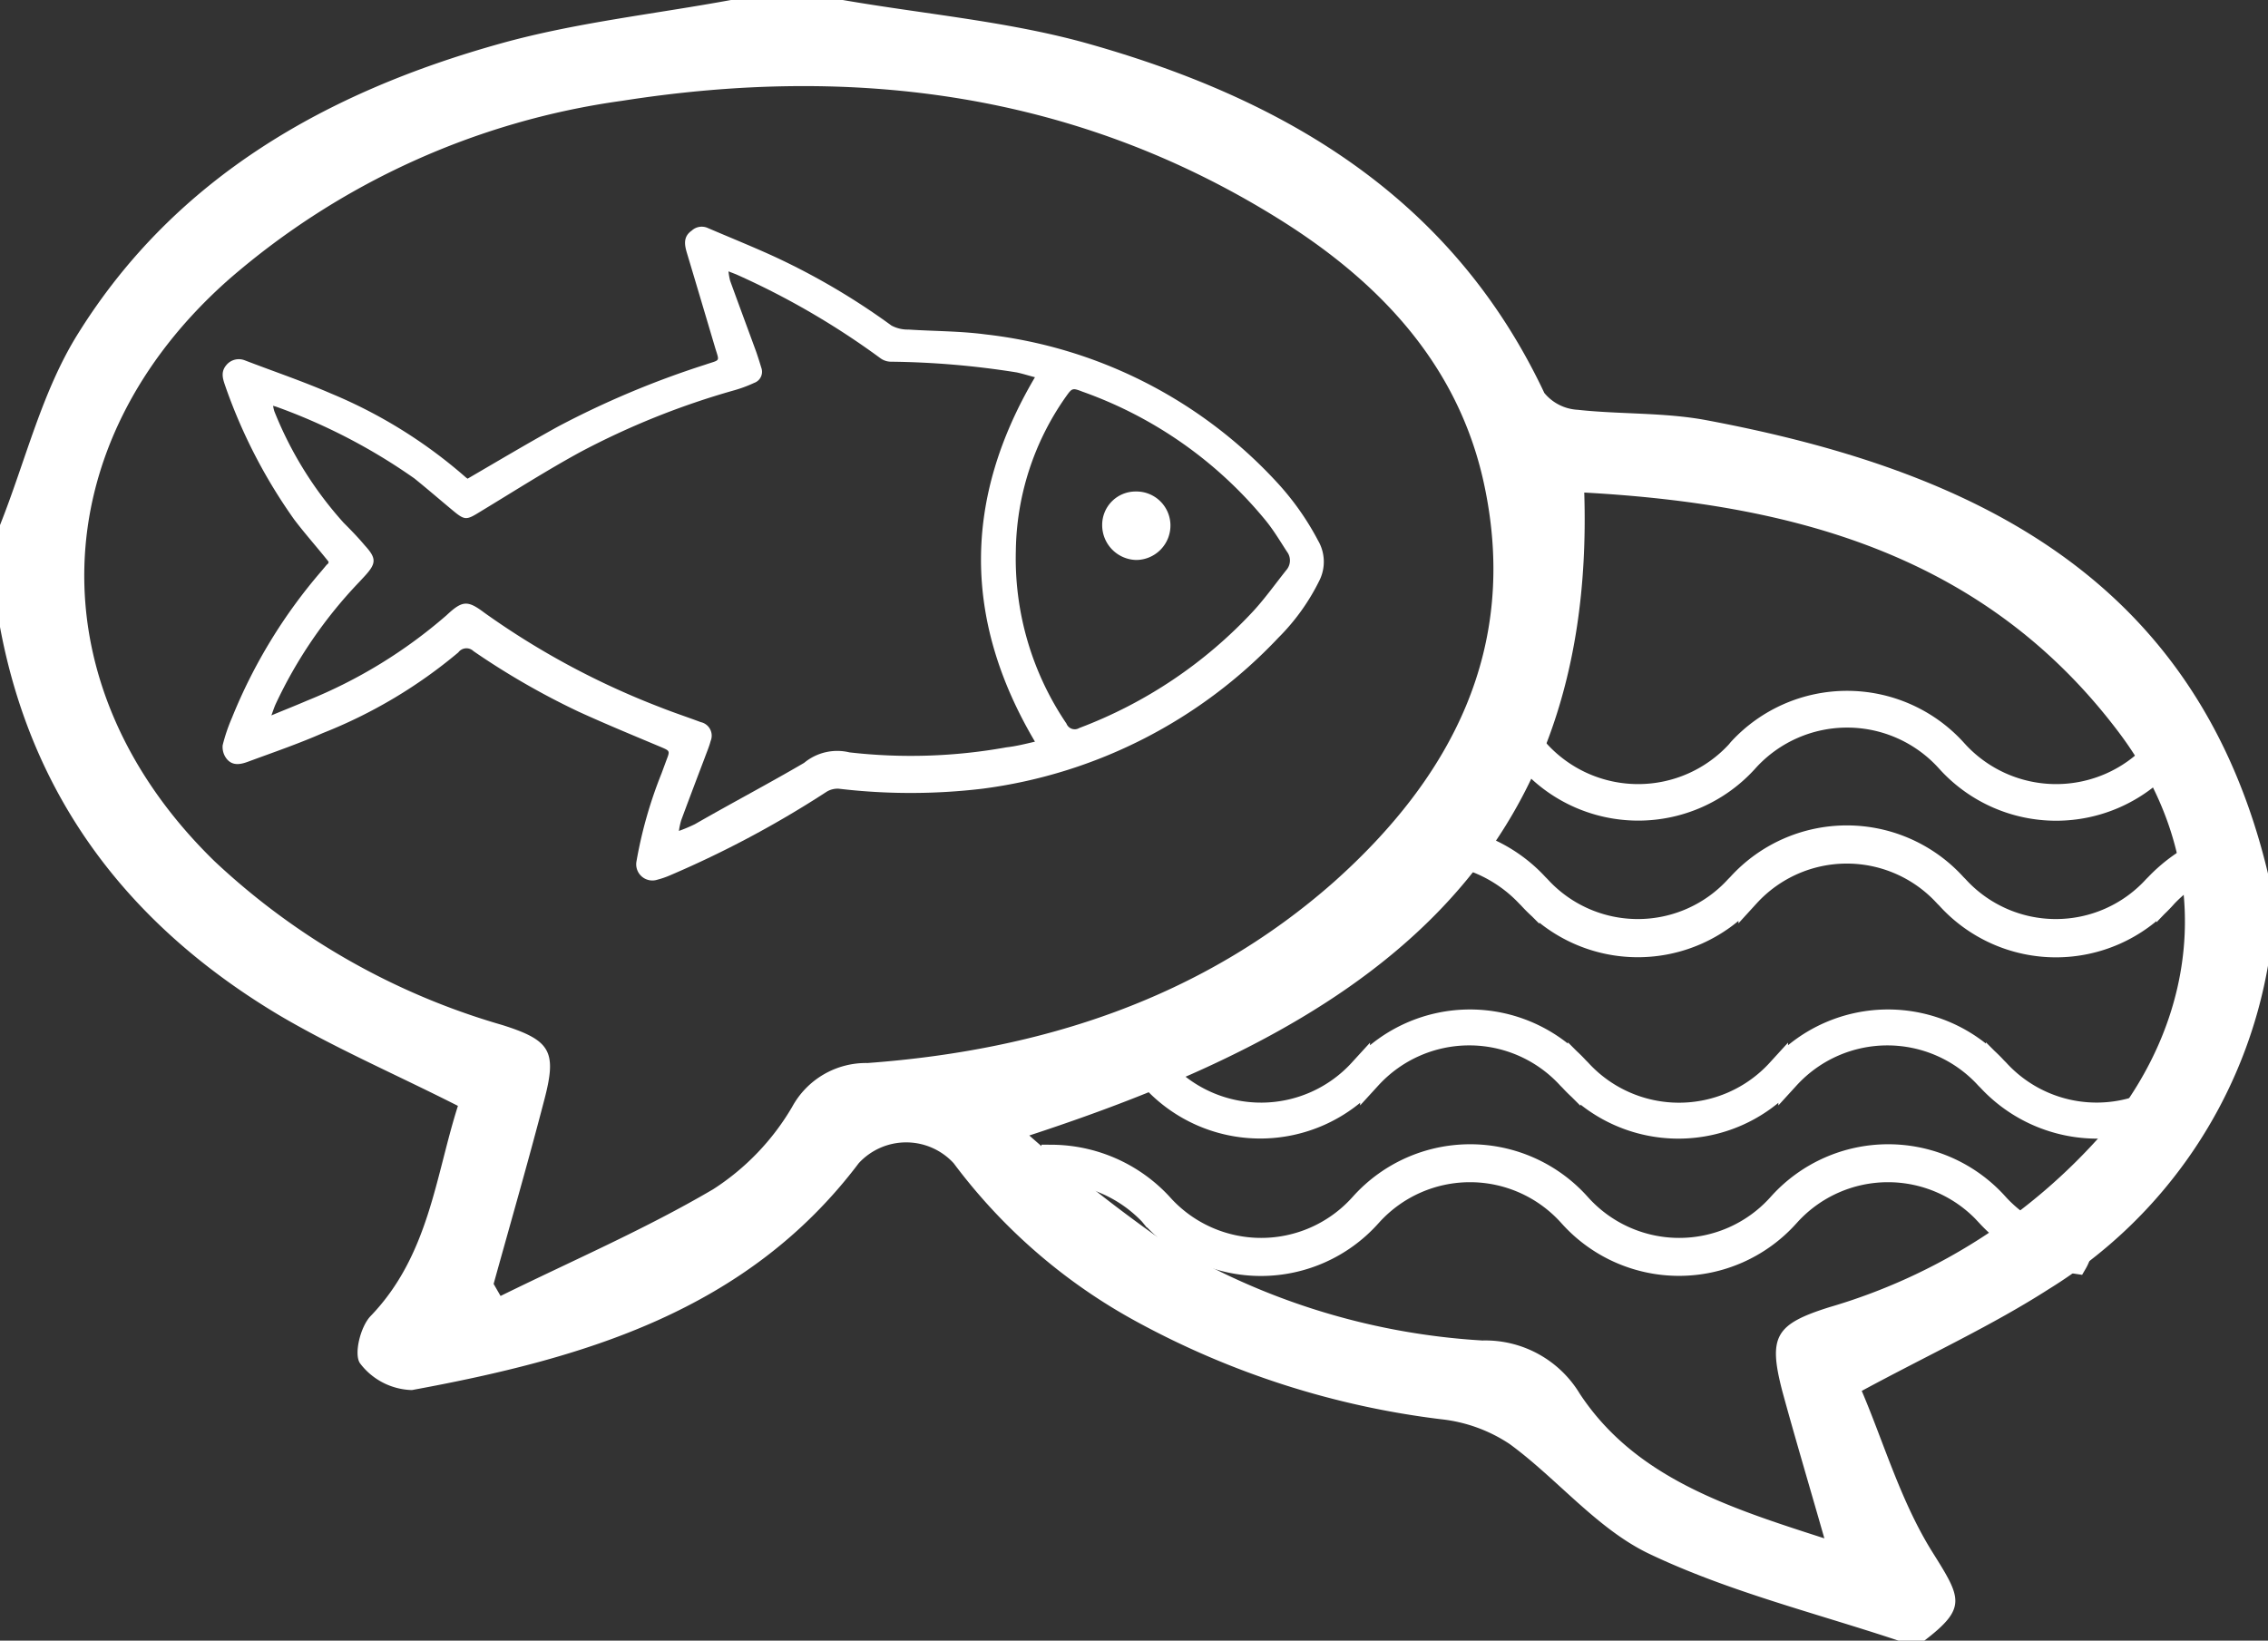 <svg xmlns="http://www.w3.org/2000/svg" viewBox="0 0 107.97 78.11"><rect x="0" y="0" width="107.97" height="78.11" fill="#333333" stroke="none"/><defs><style>.cls-1,.cls-2{fill:#fff;}.cls-2{stroke:#fff;stroke-miterlimit:10;}</style></defs><g id="Layer_2" data-name="Layer 2"><g id="page_1_copy_2" data-name="page 1 copy 2"><path class="cls-1" d="M90.38,78.11c-4-1.33-8.1-2.34-11.86-4.13-2.48-1.18-4.37-3.56-6.65-5.23a7.29,7.29,0,0,0-3.26-1.18,40.51,40.51,0,0,1-14.47-4.63,26.91,26.91,0,0,1-8.74-7.56,3.07,3.07,0,0,0-4.52,0c-5.33,7.06-13.13,9.3-21.27,10.8a3.2,3.2,0,0,1-2.46-1.26c-.32-.41,0-1.76.5-2.27,2.77-2.88,3.08-6.65,4.15-10-3-1.52-5.88-2.76-8.55-4.34C6.19,44.08,1.53,38.07,0,29.85V25c1.22-3.06,2-6.39,3.73-9.14C8.38,8.41,15.6,4.37,23.8,2.08c3.57-1,7.3-1.4,11-2.08h5.32c3.81.66,7.7,1,11.4,2,9.5,2.63,17.57,7.31,22,16.71a2.21,2.21,0,0,0,1.59.8c2,.22,4.1.12,6.1.49C94,22.4,104.67,27.54,108,41.72V45.8A22.68,22.68,0,0,1,97.54,61.37c-2.71,1.74-5.67,3.1-8.91,4.85,1.05,2.46,1.87,5.3,3.38,7.7,1.36,2.17,1.64,2.63-.4,4.19Zm-66.89-17,.34.59c3.39-1.67,6.87-3.17,10.12-5.08a11.67,11.67,0,0,0,3.76-3.92,4,4,0,0,1,3.59-2.09C49.57,50,57.2,47.55,63.49,42c5.61-5,8.81-11.12,7.18-18.86-1.2-5.74-5-9.74-9.83-12.74-9.64-6-20.2-7.33-31.23-5.6a36.07,36.07,0,0,0-18.69,8.48C2,21.14,1.67,32.68,10.21,41a33.6,33.6,0,0,0,13.7,7.8c2.31.73,2.61,1.25,2,3.57C25.14,55.33,24.3,58.24,23.49,61.16ZM49,54.06a73.69,73.69,0,0,0,6,4.76,32.83,32.83,0,0,0,15.57,5,5.25,5.25,0,0,1,4.64,2.54c2.64,4,7.08,5.41,11.64,6.88-.74-2.59-1.4-4.8-2-7-.68-2.61-.34-3.19,2.22-4a27.66,27.66,0,0,0,13.07-8.33c4.79-5.72,5.25-13,.76-19C94.54,26.43,85.4,24,75.42,23.45,76,41.72,64.24,49.07,49,54.06Z"/><path class="cls-2" d="M104,34.58a7.09,7.09,0,0,0-1.32,1.08l-.1.11a6.38,6.38,0,0,1-9.39,0l-.1-.11a7,7,0,0,0-10.32,0l-.09.11a6.38,6.38,0,0,1-9.39,0l-.06-.07-.39.61a7,7,0,0,0,10.3,0l.1-.11a6.38,6.38,0,0,1,9.39,0l.1.11a7,7,0,0,0,10.31,0l.1-.11a6.6,6.6,0,0,1,.91-.78C104,35.13,104,34.86,104,34.58Z"/><path class="cls-2" d="M104.7,40.56a7.69,7.69,0,0,0-2.07,1.54l-.1.1a6.31,6.31,0,0,1-9.32,0l-.1-.1a7,7,0,0,0-10.38,0l-.1.1a6.31,6.31,0,0,1-9.32,0l-.1-.1a7.18,7.18,0,0,0-3.17-2l-.59.69a6.59,6.59,0,0,1,3.23,1.88l.1.1a7,7,0,0,0,10.38,0l.1-.1a6.31,6.31,0,0,1,9.32,0l.1.1a7,7,0,0,0,10.39,0l.09-.1a7,7,0,0,1,1.69-1.29C104.79,41.13,104.75,40.85,104.7,40.56Z"/><path class="cls-2" d="M102.28,53.27l.72-1.14a6.32,6.32,0,0,1-7.86-1.2l-.1-.1a7,7,0,0,0-10.32,0l-.1.1a6.35,6.35,0,0,1-9.38,0l-.1-.1a7,7,0,0,0-10.32,0l-.1.1a6.35,6.35,0,0,1-9.28.1l-.7.31,0,0,.1.1a7,7,0,0,0,10.31,0l.1-.1a6.36,6.36,0,0,1,9.39,0l.1.1a7,7,0,0,0,10.32,0l.1-.1a6.35,6.35,0,0,1,9.38,0l.1.1a7.09,7.09,0,0,0,5.16,2.27A6.91,6.91,0,0,0,102.28,53.27Z"/><path class="cls-2" d="M99.18,59.39a6.54,6.54,0,0,1-4-2l-.1-.11a7,7,0,0,0-10.38,0l-.1.11a6.33,6.33,0,0,1-9.32,0l-.1-.11a7,7,0,0,0-10.38,0l-.1.11a6.33,6.33,0,0,1-9.32,0l-.1-.11A7.19,7.19,0,0,0,50.08,55v.83a6.45,6.45,0,0,1,4.66,2l.09.11a7,7,0,0,0,10.39,0l.1-.11a6.33,6.33,0,0,1,9.32,0l.1.11a7,7,0,0,0,10.38,0l.1-.11a6.33,6.33,0,0,1,9.32,0l.1.11a7.24,7.24,0,0,0,4.22,2.21C99,59.91,99.07,59.65,99.18,59.39Z"/><path class="cls-1" d="M15.64,26.74c-.55-.69-1.13-1.34-1.63-2a25.34,25.34,0,0,1-3.25-6.26c-.12-.36-.29-.72,0-1.08a.77.77,0,0,1,.88-.25c1.38.53,2.77,1,4.13,1.59a23.24,23.24,0,0,1,6.42,4l.07.05c1.46-.85,2.87-1.69,4.32-2.49a43,43,0,0,1,7-2.94c.75-.26.67-.1.44-.89-.44-1.48-.89-3-1.32-4.43-.11-.37-.19-.77.23-1.06a.7.7,0,0,1,.73-.14c1.07.46,2.14.89,3.19,1.37a33,33,0,0,1,5.59,3.29,1.64,1.64,0,0,0,.81.19c1.22.08,2.45.07,3.66.23a22.26,22.26,0,0,1,13.84,7,13,13,0,0,1,2,2.82,2,2,0,0,1,.05,1.92,10.19,10.19,0,0,1-1.94,2.7,23.51,23.51,0,0,1-14.09,7.19,29,29,0,0,1-6.84,0,1,1,0,0,0-.57.14,48.79,48.79,0,0,1-7.5,4,4.11,4.11,0,0,1-.56.19.77.77,0,0,1-1-.87,20.8,20.8,0,0,1,1.19-4.18l.24-.65c.17-.44.16-.43-.28-.62-1.31-.55-2.62-1.09-3.91-1.68a36,36,0,0,1-5-2.88.48.48,0,0,0-.72.06,23.31,23.31,0,0,1-6.45,3.84c-1.16.51-2.36.92-3.55,1.36-.37.14-.77.22-1.05-.16a.91.91,0,0,1-.17-.62,8.28,8.28,0,0,1,.44-1.3,25,25,0,0,1,4.27-7l.25-.3A.14.14,0,0,0,15.64,26.74Zm33.63,8.57c-3.43-5.8-3.42-11.55,0-17.35-.31-.08-.59-.17-.87-.23a40.55,40.55,0,0,0-6-.51.86.86,0,0,1-.48-.16,37.14,37.14,0,0,0-6.88-4l-.36-.14a3.12,3.12,0,0,0,.08.45c.41,1.13.83,2.26,1.24,3.38q.13.38.24.75a.56.56,0,0,1-.34.73,6.24,6.24,0,0,1-.94.35,37.14,37.14,0,0,0-7.35,2.95c-1.61.88-3.16,1.87-4.73,2.82-.68.42-.74.44-1.34-.06s-1.18-1-1.81-1.51a27.7,27.7,0,0,0-6.59-3.42L13,19.32a2.07,2.07,0,0,0,.06.26,17.72,17.72,0,0,0,3.3,5.31c.35.35.69.7,1,1.07.57.62.56.86,0,1.47l-.25.27a21.67,21.67,0,0,0-4,5.85c-.06.14-.11.29-.19.51.62-.26,1.16-.47,1.69-.7a23.42,23.42,0,0,0,6.65-4.07c.76-.71,1-.72,1.81-.11a37.6,37.6,0,0,0,8.38,4.5c.63.25,1.27.46,1.91.7a.66.66,0,0,1,.47.9c-.07.27-.18.52-.27.77-.38,1-.76,2-1.13,3a3.37,3.37,0,0,0-.11.51,7.61,7.61,0,0,0,.76-.32c1.74-1,3.49-1.92,5.2-2.92a2.47,2.47,0,0,1,2.16-.5,25.64,25.64,0,0,0,7.47-.24C48.36,35.53,48.8,35.42,49.27,35.31Zm-.91-9.09a14,14,0,0,0,2.41,8.23.42.42,0,0,0,.61.21,21.79,21.79,0,0,0,8.28-5.56c.58-.63,1.08-1.34,1.61-2a.69.69,0,0,0,0-.83c-.32-.49-.62-1-1-1.47a19.85,19.85,0,0,0-8.73-6.15c-.49-.19-.5-.18-.8.24A13,13,0,0,0,48.36,26.22Z"/><path class="cls-1" d="M54.08,26.66A1.66,1.66,0,0,1,52.47,25a1.59,1.59,0,0,1,1.6-1.6A1.62,1.62,0,0,1,55.72,25,1.64,1.64,0,0,1,54.08,26.66Z"/></g></g></svg>